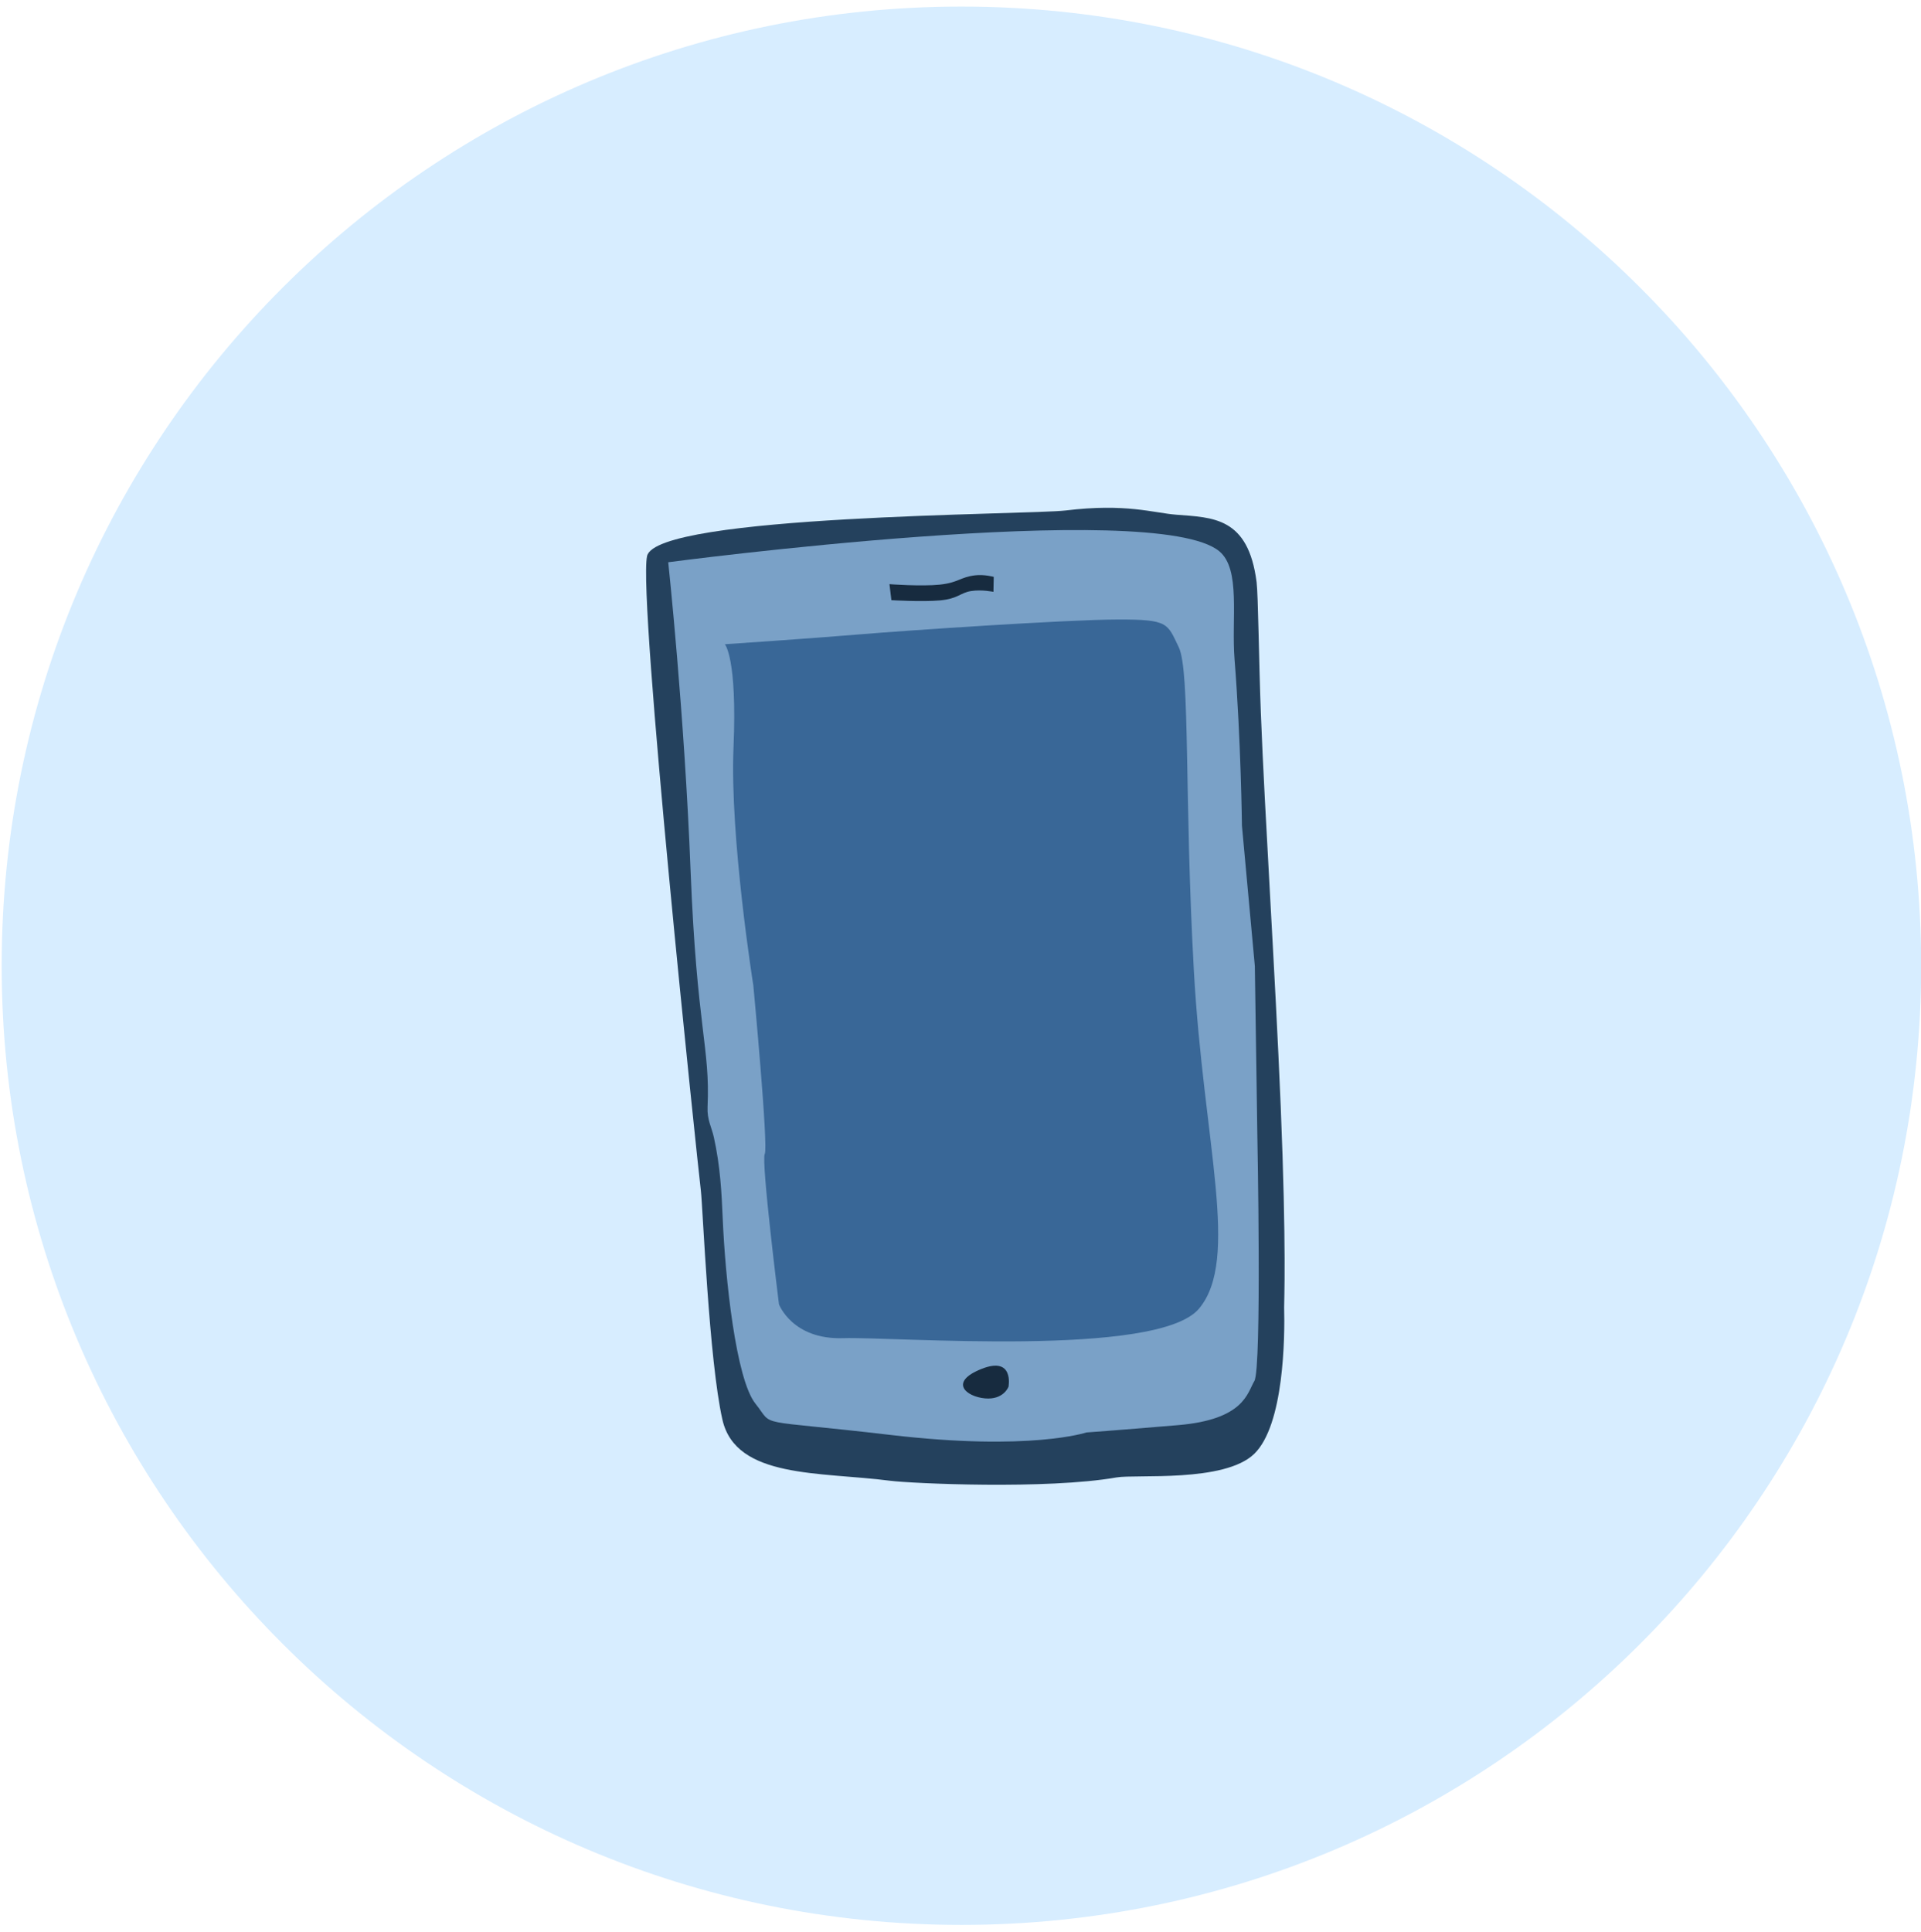 <svg width="183" height="184" viewBox="0 0 183 184" xmlns="http://www.w3.org/2000/svg">
    <g fill="none" fill-rule="evenodd">
        <g>
            <path d="M91.586 183.35c50.495 0 91.43-40.904 91.43-91.362 0-50.458-40.935-91.363-91.43-91.363C41.09.625.158 41.53.158 91.988S41.09 183.35 91.586 183.35z" fill="#D7EDFF"/>
            <path d="M61.643 52.965c-.89 3.948 4.79 57.66 5.125 60.46.185 1.553.77 16.182 2.054 21.808 1.284 5.626 9.315 4.946 15.972 5.81 2.01.26 14.943.85 21.572-.316 1.828-.322 10.26.513 13.112-2.242 2.85-2.754 2.928-11.168 2.853-13.964-.01-.45.233-5.615-.325-19.125-.54-13.055-1.514-27.638-1.896-37.556-.186-4.836-.25-11.187-.403-12.39-.792-6.22-4.17-6.148-7.66-6.424-2.186-.173-4.757-1.1-10.54-.402-3.46.417-38.975.392-39.864 4.34z" fill="#24415D"/>
            <path d="M63.655 53.555s46.373-6.138 52.5-1.045c2.062 1.714 1.14 6.38 1.452 10.297.613 7.722.703 15.84.703 15.84l1.23 13.386.238 16.11s.434 22.195-.283 23.397c-.683 1.145-.96 3.675-7.284 4.207-6.324.53-8.722.697-8.722.697s-5.356 1.796-18.647.236c-13.29-1.56-11.02-.657-12.878-2.983-1.857-2.326-2.875-11.894-3.117-17.645-.102-2.423-.232-4.985-.848-7.748-.21-.942-.652-1.642-.595-2.87.262-5.65-1.03-7.49-1.616-22.485-.585-14.996-2.13-29.395-2.13-29.395z" fill="#7AA1C7"/>
            <path d="M69.05 61.365s8.543-.576 12.87-.942c4.325-.366 19.695-1.403 24.57-1.415 4.874-.013 4.704.38 5.803 2.643 1.098 2.266.52 14.458 1.442 30.877.924 16.42 4.41 27.407.493 32.114-3.916 4.707-29.065 2.663-33.91 2.82-4.843.158-6.11-3.222-6.11-3.222s-1.718-13.694-1.355-14.33c.364-.637-1.09-16.054-1.09-16.054s-2.25-14.106-1.887-22.66c.364-8.556-.826-9.83-.826-9.83z" fill="#396797"/>
            <path d="M93.82 133.196c-1.786-.167-3.462-1.552-.322-2.804 3.14-1.252 2.574 1.696 2.574 1.696s-.465 1.275-2.25 1.108zm-.946-78.394c-1.43.18-1.584.702-3.353.884-1.768.183-4.788-.044-4.788-.044l.183 1.525s2.936.176 4.646.02c1.712-.16 1.906-.726 2.948-.89 1.03-.16 2.127.077 2.127.077l.03-1.426s-.918-.255-1.79-.146z" fill="#172B3F"/>
        </g>
    </g>
</svg>
